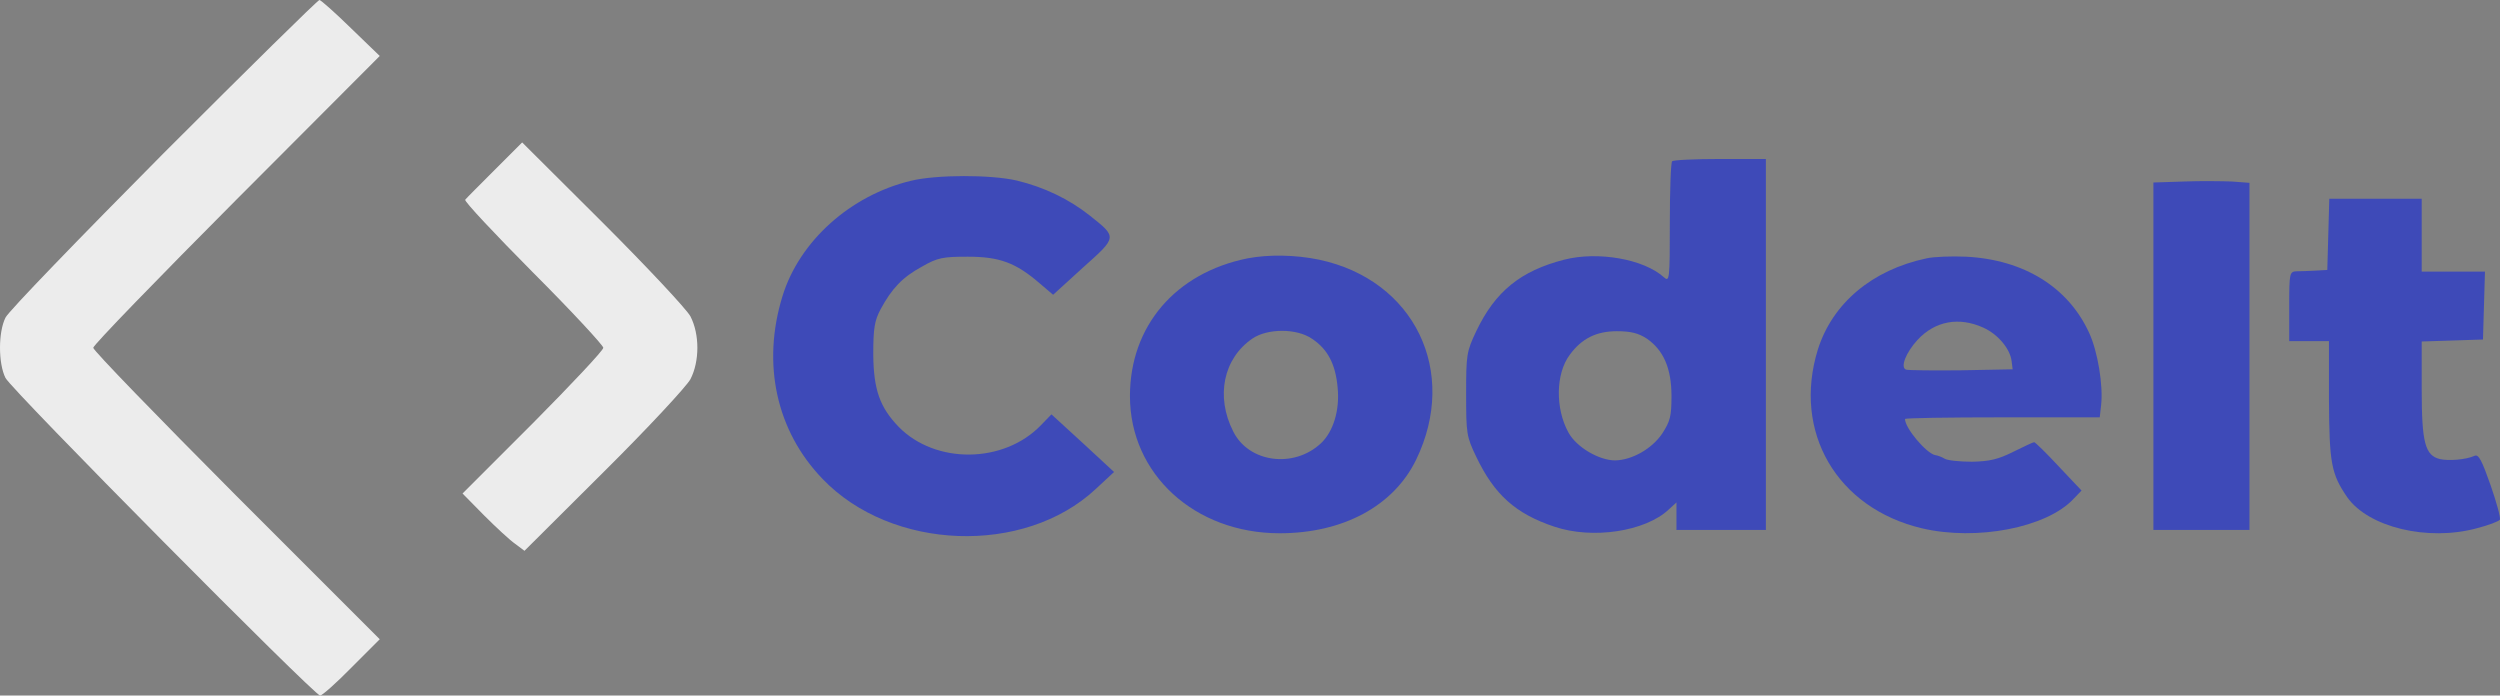 <svg xmlns="http://www.w3.org/2000/svg" version="1.0" preserveAspectRatio="xMidYMid meet" viewBox="19.85 39 754.79 210">

<rect x="19.85" y="39" width="754.79" height="210" fill="#808080" stroke="none"/>

<g transform="translate(0,297) scale(0.1,-0.1)" stroke="none">
<path d="M693 2118 c-253 -255 -469 -478 -478 -497 -22 -44 -22 -138 0 -182 18 -36 933 -959 950 -959 6 0 49 38 95 85 l85 85 -433 433 c-237 238 -432 439 -432 447 0 8 195 209 433 448 l432 433 -87 84 c-48 47 -91 85 -95 85 -5 0 -216 -208 -470 -462z"  fill="#ECECEC"/>
<path d="M1693 2068 c-46 -46 -86 -86 -90 -91 -4 -4 89 -103 205 -220 117 -117 212 -220 212 -227 0 -8 -96 -110 -212 -227 l-213 -213 65 -66 c36 -36 78 -75 94 -86 l28 -21 240 239 c132 131 249 257 261 279 28 54 28 136 0 190 -12 22 -131 149 -265 283 l-243 242 -82 -82z" fill="#ECECEC"/>
<path d="M5247 2093 c-4 -3 -7 -87 -7 -186 0 -172 -1 -179 -18 -164 -61 55 -199 79 -301 53 -132 -34 -208 -96 -265 -215 -30 -63 -31 -72 -31 -191 0 -119 1 -128 31 -190 54 -113 118 -171 235 -210 115 -39 275 -15 346 52 l23 21 0 -41 0 -42 135 0 135 0 0 560 0 560 -138 0 c-76 0 -142 -3 -145 -7z m-77 -535 c51 -35 75 -90 75 -174 0 -61 -4 -76 -28 -113 -31 -46 -91 -80 -142 -81 -49 0 -117 40 -141 84 -40 72 -39 178 4 235 36 49 80 71 142 71 43 0 65 -6 90 -22z" fill="#3E4AB8"/>
<path d="M2948 2034 c-182 -44 -336 -182 -387 -348 -63 -204 -19 -407 121 -552 208 -217 608 -232 824 -31 l56 52 -94 87 -95 87 -32 -33 c-112 -116 -318 -118 -429 -5 -57 59 -76 112 -77 219 0 79 4 102 22 136 34 63 66 97 125 129 47 27 63 30 138 30 96 0 145 -18 217 -80 l41 -35 90 82 c104 93 104 91 21 157 -63 50 -138 86 -221 106 -78 18 -243 18 -320 -1z" fill="#3E4AB8"/>
<path d="M6792 2032 l-92 -3 0 -524 0 -525 145 0 145 0 0 524 0 524 -53 4 c-28 1 -94 2 -145 0z" fill="#3E4AB8"/>
<path d="M7228 1873 l-3 -108 -35 -2 c-19 -1 -45 -2 -57 -2 -22 -1 -23 -4 -23 -106 l0 -105 60 0 60 0 0 -177 c1 -192 7 -224 55 -294 64 -91 243 -134 391 -94 35 9 67 21 70 26 3 5 -10 52 -28 104 -26 74 -36 94 -48 89 -26 -12 -79 -16 -105 -10 -45 11 -55 50 -55 210 l0 145 93 3 92 3 3 103 3 102 -96 0 -95 0 0 110 0 110 -140 0 -139 0 -3 -107z" fill="#3E4AB8"/>
<path d="M3965 1800 c-218 -44 -355 -205 -355 -416 0 -235 195 -414 452 -414 191 0 344 82 412 222 129 266 -5 543 -293 604 -72 15 -153 16 -216 4z m195 -243 c47 -31 71 -77 77 -147 7 -68 -13 -133 -50 -168 -82 -77 -218 -59 -265 35 -54 106 -30 221 58 281 46 31 134 31 180 -1z" fill="#3E4AB8"/>
<path d="M6015 1800 c-165 -35 -284 -136 -328 -275 -77 -249 57 -479 314 -540 166 -39 377 2 458 89 l24 25 -69 73 c-37 40 -71 73 -74 73 -3 0 -31 -13 -63 -29 -46 -23 -72 -29 -125 -30 -37 0 -74 4 -82 9 -8 5 -21 10 -29 11 -26 5 -91 81 -91 109 0 3 132 5 294 5 l294 0 4 36 c7 59 -10 163 -36 219 -63 138 -197 221 -371 230 -44 2 -98 0 -120 -5z m171 -209 c45 -20 82 -65 86 -102 l3 -24 -155 -3 c-85 -1 -160 0 -167 2 -18 7 0 52 35 90 53 57 125 70 198 37z" fill="#3E4AB8"/>
</g>
</svg>